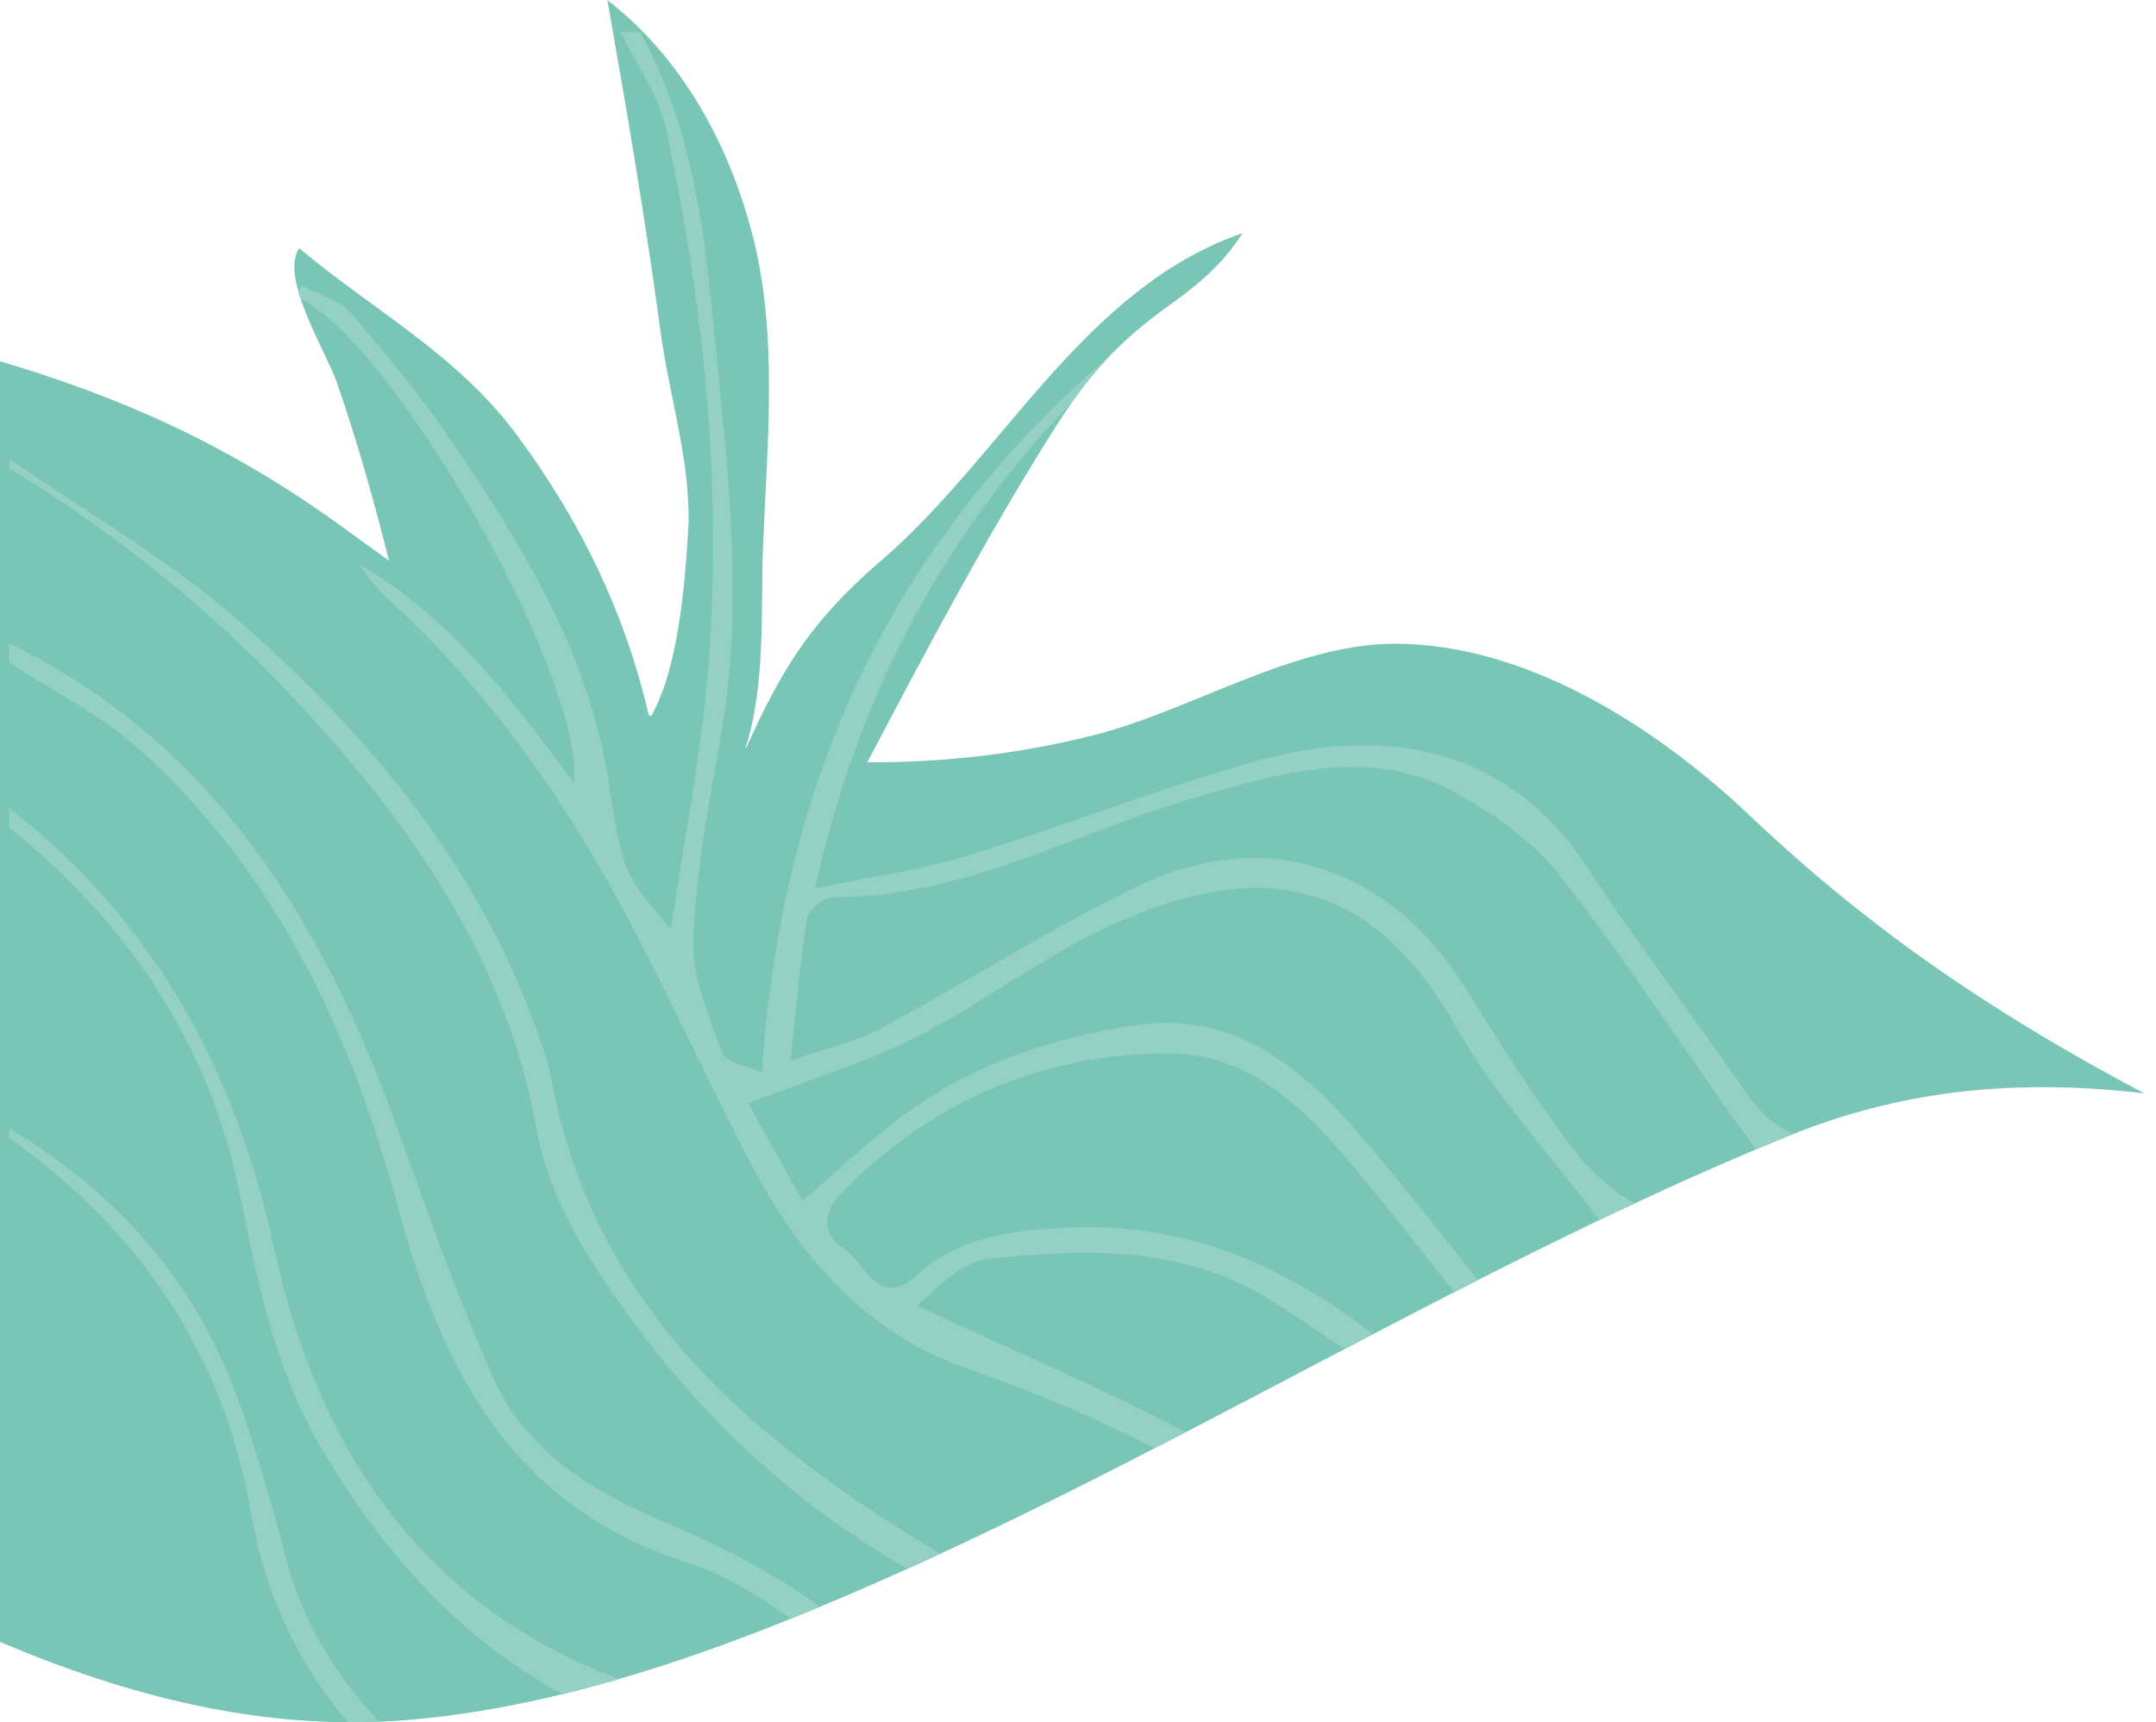 <?xml version="1.0" encoding="utf-8"?>
<!-- Generator: Adobe Illustrator 16.0.0, SVG Export Plug-In . SVG Version: 6.00 Build 0)  -->
<!DOCTYPE svg PUBLIC "-//W3C//DTD SVG 1.1//EN" "http://www.w3.org/Graphics/SVG/1.1/DTD/svg11.dtd">
<svg version="1.1" id="圖層_1" xmlns="http://www.w3.org/2000/svg" xmlns:xlink="http://www.w3.org/1999/xlink" x="0px" y="0px"
	 width="991.158px" height="791.86px" viewBox="0 0 991.158 791.86" enable-background="new 0 0 991.158 791.86"
	 xml:space="preserve">
<g>
	<defs>
		<path id="SVGID_5_" d="M804.998,375.526c-42.571-40.452-102.49-79.449-163.469-79.557c-46.267-0.082-93.563,30.377-137.518,41.727
			c-34.035,8.788-69.945,12.963-105.295,12.795c26.903-51.129,54.036-102.481,84.751-151.39
			c17.086-27.206,30.368-41.855,55.698-59.92c13.525-9.645,23.938-19.229,32.094-32.021
			c-73.552,25.498-110.042,102.529-166.613,150.981c-32.557,27.885-46.16,51.329-61.643,85.818c-0.094-0.023-0.189-0.047-0.283-0.07
			c9.403-28.896,6.93-64.193,8.07-92.875c1.867-46.945,7.017-96.67-4.75-142.56C335.226,66.282,313.542,26.654,279.201,0
			c8.945,50.569,17.553,101.138,24.385,151.997c4.242,31.58,14.742,62.401,12.703,93.638c-1.584,24.264-4.563,61.912-16.933,83.617
			c-0.375-0.158-0.748-0.321-1.122-0.48c-11.101-47.815-31.69-89.569-60.245-128.271c-27.819-37.704-66.115-57.534-100.448-86.408
			c-9.098,13.732,12.363,47.336,17.465,62.171c8.177,23.78,15.137,47.593,21.373,71.926c0.83,3.239,1.657,6.439,2.484,9.622
			c-7.039-5.034-13.921-10.033-20.624-14.924C105.079,204.093,54.466,182.24,0,166.104v588.822
			c58.929,24.965,120.836,41.12,186.012,35.98c64.247-5.066,128.36-26.271,187.456-50.69
			c154.229-63.73,294.914-155.294,448.729-217.933c56.46-22.992,110.446-25.775,163.554-19.599
			C921.317,468.659,862.059,429.745,804.998,375.526z"/>
	</defs>
	<clipPath id="SVGID_2_">
		<use xlink:href="#SVGID_5_"  overflow="visible"/>
	</clipPath>
	<path clip-path="url(#SVGID_2_)" fill="#79C6B7" d="M804.998,375.526c-42.571-40.452-102.49-79.449-163.469-79.557
		c-46.267-0.082-93.563,30.377-137.518,41.727c-34.035,8.788-69.945,12.963-105.295,12.795
		c26.903-51.129,54.036-102.481,84.751-151.39c17.086-27.206,30.369-41.855,55.699-59.92c13.525-9.645,23.937-19.229,32.093-32.021
		c-73.552,25.498-110.042,102.529-166.612,150.981c-32.557,27.885-46.16,51.329-61.643,85.818c-0.094-0.023-0.189-0.047-0.283-0.07
		c9.403-28.896,6.93-64.193,8.07-92.875c1.867-46.945,7.017-96.67-4.75-142.56C335.226,66.282,313.542,26.654,279.201,0
		c8.945,50.569,17.553,101.138,24.385,151.997c4.242,31.58,14.742,62.401,12.703,93.638c-1.584,24.264-4.563,61.912-16.933,83.617
		c-0.375-0.158-0.748-0.321-1.122-0.48c-11.101-47.815-31.69-89.569-60.245-128.271c-27.819-37.704-66.115-57.534-100.448-86.408
		c-9.098,13.732,12.363,47.336,17.465,62.171c8.177,23.78,15.137,47.593,21.373,71.926c0.83,3.239,1.657,6.439,2.484,9.622
		c-7.039-5.034-13.921-10.033-20.624-14.924C105.079,204.093,54.466,182.24,0,166.104v588.822
		c58.929,24.965,120.836,41.12,186.012,35.98c64.247-5.066,128.36-26.271,187.456-50.69
		c154.229-63.73,294.914-155.294,448.729-217.933c56.46-22.992,110.446-25.775,163.554-19.599
		C921.317,468.659,862.059,429.745,804.998,375.526z"/>
	<g clip-path="url(#SVGID_2_)">
		<g>
			<path fill-rule="evenodd" clip-rule="evenodd" fill="#94D0C4" d="M1918,621.391c-74.221-13.216-146.656-38.028-223.291-35.506
				c-59.719,1.978-117.094,14.395-173.736,34.469c-61.941,21.964-124.871,43.673-189.209,55.434
				c-42.348,7.753-87.936-3.121-132.105-4.137c-62.678-1.453-106.867-35.686-149.994-76.599
				c-53.111-50.373-117.649-72.915-191.733-62.115c-3.595,0.526-6.998,2.322-4.928,1.615c-4.665,11.726-5.655,21.092-10.846,26.14
				c-24.395,23.686-86.201,27.879-109.262-2.797c-21.284-28.279-45.997-54.635-63.222-85.204
				c-40.278-71.496-92.336-77.087-157.808-47.773c-31.593,14.14-59.6,36.122-90.594,51.858
				c-23.479,11.928-49.126,19.568-77.289,30.477c7.769,13.976,16.037,28.861,24.939,44.854
				c16.654-14.249,30.459-27.409,45.615-38.772c32.264-24.159,69.81-36.611,109.035-42.146
				c40.786-5.756,71.135,16.462,96.539,44.832c23.169,25.903,43.89,53.964,66.107,80.738c17.789,21.417,41.205,29.441,68.711,26.538
				c-15.799,26.137-64.682,42.238-89.449,27.607c-27.309-16.138-53.002-34.997-79.72-52.168
				c-40.76-26.154-86.31-24.903-131.572-19.876c-11.508,1.272-21.989,11.836-32.518,21.474
				c80.393,38.009,162.819,67.977,226.82,131.345c-11.581-5.499-24.042-9.657-34.579-16.7
				c-52.639-35.141-107.836-64.711-167.991-85.239c-47.657-16.244-78.504-52.112-101.103-95.367
				c-21.928-42.001-41.085-85.493-64.175-126.824c-27.208-48.683-60.053-93.623-101.648-131.525
				c-5.254-4.793-9.819-10.345-13.749-16.442c41.511,23.759,69.402,61.386,98.616,100.248
				c4.583-50.551-86.318-207.271-127.568-223.243c0.745-1.761,1.49-3.502,2.233-5.265c7.742,4.086,17.507,6.424,22.834,12.598
				c16.899,19.549,33.289,39.751,47.773,61.153c32.065,47.355,61.643,96.146,70.591,154.175c6.372,41.334,6.889,42.876,28.68,67.76
				c5.945-39.878,13.522-77.468,16.79-115.442c7.297-84.73-1.188-168.734-18.831-251.65c-3.376-15.845-13.849-30.168-21.055-45.198
				c2.977,0,5.954,0,8.921,0c24.458,44.055,29.804,93.099,34.523,141.707c5.845,60.246,13.441,120.655,2.724,181.371
				c-5.528,31.33-11.573,62.911-12.77,94.551c-0.654,17.315,7.314,35.377,13.612,52.276c1.597,4.302,11.653,5.463,17.979,8.15
				c10.754-164.217,85.12-287.175,220.702-373.701c-100.603,69.846-168.146,162.401-196.306,289.351
				c25.611-5.336,47.983-8.26,69.247-14.758c44.644-13.668,88.216-30.929,133.113-43.582
				c61.071-17.188,117.113-5.789,152.881,49.011c23.007,35.249,48.863,68.593,72.86,103.191
				c13.406,19.328,27.372,25.229,52.229,17.188c55.626-18.043,112.948-11.345,169.499-1.561
				c47.303,8.185,89.996,28.57,132.469,50.297c76.826,39.298,158.57,43.235,240.189,21.291
				c59.09-15.883,115.969-39.932,174.016-59.772c54.891-18.77,110.309-34.524,169.498-24.849c7.742,1.271,15.873,0.182,23.826,0.182
				c1.088-2.54,2.176-5.083,3.273-7.625c-13.838-7.714-26.889-19.768-41.639-22.435c-67.004-12.09-130.926,1.816-192.521,28.753
				c-4.057,1.759-8.025,3.721-12.09,5.462c-0.373,0.146-1.18-0.706-7.018-4.445c87.846-40.424,171.705-69.303,263.471-17.753
				c3.711-19.73-7.553-30.93-21.529-40.168c-37.699-24.922-78.885-45.725-112.711-75.056
				c-50.16-43.512-106.465-68.923-170.867-79.522c-9.131-1.507-17.961-4.846-26.057-10.51
				c45.143,10.164,93.125,11.055,133.621,36.394c32.547,20.364,62.197,45.324,94.443,66.233
				c30.738,19.931,63.166,37.266,97.025,53.801c-23.939-54.78-69.455-96.964-80.99-158.336
				c-11.217-59.625-12.896-118.764-6.381-179.224c-2.73,114.37,4.176,225.929,88.535,309.28
				c25.684-79.885,52.613-163.637,79.547-247.404c2.988,0.816,5.973,1.652,8.959,2.47c-2.904,9.711-5.762,19.422-8.742,29.114
				c-20.436,66.543-42.766,132.613-60.451,199.883c-7.215,27.409-4.855,57.432-5.779,86.293c-0.23,7.097,3.764,14.339,6.777,24.903
				c14.594-34.252,24.74-65.234,40.404-93.116c21.332-37.975,44.736-75.419,84.197-98.454c0,4.465,0,8.913,0,13.38
				c-34.697,18.767-55.68,50.658-74.158,83.168c-16,28.152-26.418,59.5-39.309,89.43c2.145,2.034,4.285,4.05,6.426,6.082
				c12.08-1.378,25.287-0.108,36.016-4.683c24.32-10.383,47.43-23.633,71.025-35.702c0,4.447,0,8.911,0,13.374
				c-48.031,41.696-105.025,47.812-164.518,38.919c-58.293-8.711-113.771,0.434-168.154,20.347
				c-54.227,19.858-107.156,44.145-162.553,59.718c-94.678,26.594-189.066,25.631-278.697-22.054
				c-40.775-21.691-82.48-39.969-128.295-49.19c-35.812-7.205-100.468-11.598-128.484-3.865
				c71.888-0.236,131.878,25.992,180.468,75.891c35.27,36.23,76.463,58.086,126.49,60.518c50.869,2.484,102.945,8.803,152.563,1.053
				c56.494-8.84,111.992-28.371,165.877-48.665c71.287-26.883,144.547-42.838,219.621-36.664
				c62.389,5.101,123.818,21.799,185.682,33.361C1918,612.476,1918,616.922,1918,621.391z M363.45,487.831
				c18.26-6.498,31.102-9.33,42.229-15.339c39.625-21.381,77.606-46.068,118.175-65.38c59.609-28.371,116.068-6.915,149.422,46.558
				c16.037,25.702,32.137,51.604,50.679,75.492c27.455,35.396,70.898,44.507,106.43,24.613
				c-8.885-9.894-18.687-18.985-26.355-29.625c-29.033-40.295-56.016-82.151-86.619-121.194
				c-12.624-16.101-31.012-29.224-49.28-39.043c-38.572-20.694-78.631-8.677-116.987,2.322
				c-55.924,16.008-107.764,46.575-168.344,46.269c-4.084-0.038-11.136,6.043-11.808,10.109
				C367.77,441.961,366.28,461.602,363.45,487.831z M703.08,638.124c-24.132-30.583-46.921-60.189-70.491-89.139
				c-25.495-31.332-52.748-65.074-96.175-64.73c-57.022,0.455-108.229,21.929-149.177,63.892c-9.303,9.53-9.811,19.169,0.924,26.103
				c9.831,6.316,15.13,28.371,33.446,11.89c19.394-17.462,43.371-20.384,68.121-21.691c52.921-2.774,97.873,15.775,139.43,47.412
				C650.804,628.341,673.294,647.961,703.08,638.124z"/>
			<path fill-rule="evenodd" clip-rule="evenodd" fill="#94D0C4" d="M4.279,210.986c35.15,24.433,72.868,45.906,104.906,73.895
				c61.425,53.655,112.983,115.733,139.692,194.891c1.662,4.92,3.431,9.894,4.339,14.975
				c19.104,106.442,93.162,168.173,179.327,219.687c16.454,9.84,34.578,16.863,51.813,25.431c1.524,0.763,2.133,3.376,3.168,5.12
				c-0.944,2.067-1.879,4.136-2.814,6.188c-20.365-8.622-41.621-15.628-60.935-26.175c-62.368-34.07-111.659-82.843-149.903-142.18
				c-12.243-19.004-23.179-40.93-27.045-62.858c-13.358-75.636-54.045-135.446-103.889-190.445
				c-40.55-44.742-86.855-82.823-138.658-114.063C4.279,213.962,4.279,212.473,4.279,210.986z"/>
			<path fill-rule="evenodd" clip-rule="evenodd" fill="#94D0C4" d="M4.279,295.752c94.387,46.212,144.168,128.022,178.255,222.646
				c13.986,38.808,27.653,77.852,44.426,115.461c14.539,32.618,43.201,50.644,75.664,64.674
				c27.671,11.961,55.715,25.522,79.159,44.017c19.095,15.048,31.619,38.408,47.048,58.104c-2.26,1.705-4.529,3.43-6.79,5.137
				c-15.265-17.535-28.651-37.321-46.313-51.949c-17.888-14.812-38.681-28.68-60.526-35.687
				c-80.42-25.85-112.204-89.016-132.161-162.945c-21.809-80.755-56.242-154.85-119.999-211.52
				c-17.398-15.464-39.062-26.136-58.765-39.024C4.279,301.689,4.279,298.711,4.279,295.752z"/>
			<path fill-rule="evenodd" clip-rule="evenodd" fill="#94D0C4" d="M4.279,371.59C70.948,423.412,108.24,491.95,126.075,574.103
				c21.055,97.003,72.769,170.734,172.047,202.678c2.088,0.657,4.147,1.489,6.135,2.417c0.572,0.27,0.854,1.144,2.279,3.176
				c-20.058,9.584-38.736,1.979-54.246-7.007c-45.179-26.211-78.17-64.799-104.58-109.688
				c-21.5-36.557-29.396-76.508-37.672-117.457C96.216,479.827,58.715,424.318,4.279,380.501
				C4.279,377.525,4.279,374.548,4.279,371.59z"/>
			<path fill-rule="evenodd" clip-rule="evenodd" fill="#94D0C4" d="M271.929,884.584c-23.56-17.697-47.347-35.104-70.636-53.165
				c-44.853-34.778-76.1-78.106-85.838-135.466C103.023,622.733,64.377,565.99,4.279,523.245c0-1.488,0-2.96,0-4.447
				c50.623,30.258,87.299,72.279,106.531,128.401c7.659,22.382,14.448,45.105,20.329,67.996
				c12.697,49.427,45.198,83.116,84.413,112.992c21.891,16.681,40.659,37.463,60.835,56.397
				C274.897,884.584,273.418,884.584,271.929,884.584z"/>
		</g>
	</g>
</g>
</svg>
